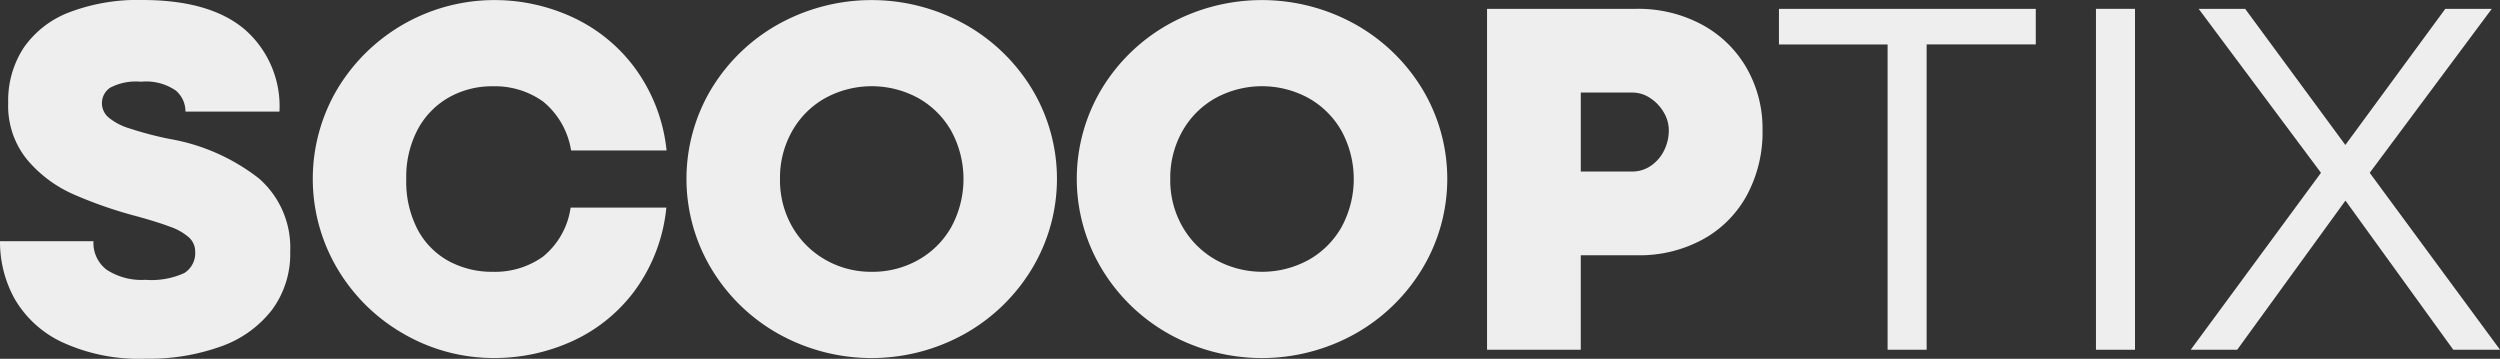 <svg xmlns="http://www.w3.org/2000/svg" width="227.178" height="32.604" viewBox="0 0 227.178 32.604"><rect x="0" y="0" width="227.178" height="32.604" fill="#333333" stroke="none"/><g transform="translate(0 0)"><path d="M5.614,68.6a9.782,9.782,0,0,1-4.293-3.94A10.7,10.7,0,0,1,0,59.44H8.495a3.038,3.038,0,0,0,1.221,2.608,5.82,5.82,0,0,0,3.5.9,7.193,7.193,0,0,0,3.526-.614,2.133,2.133,0,0,0,.994-1.96,1.7,1.7,0,0,0-.554-1.265,5.008,5.008,0,0,0-1.684-.969q-1.131-.434-3.118-.98A38.819,38.819,0,0,1,6.6,55.143,11.585,11.585,0,0,1,2.451,52.01,7.728,7.728,0,0,1,.745,46.861a8.773,8.773,0,0,1,1.4-4.99A8.867,8.867,0,0,1,6.27,38.648a17.41,17.41,0,0,1,6.653-1.128q6.169,0,9.32,2.678a9.259,9.259,0,0,1,3.152,7.461H16.853a2.491,2.491,0,0,0-.881-1.913,4.765,4.765,0,0,0-3.163-.8A5.044,5.044,0,0,0,10,45.495a1.7,1.7,0,0,0-.147,2.689,5.412,5.412,0,0,0,1.9,1,32.2,32.2,0,0,0,3.637.958,18.227,18.227,0,0,1,8.134,3.588,8.333,8.333,0,0,1,2.847,6.663A8.518,8.518,0,0,1,24.7,65.7a10.114,10.114,0,0,1-4.62,3.3,19.26,19.26,0,0,1-6.824,1.117A16.738,16.738,0,0,1,5.614,68.6Z" transform="translate(0 -37.52)" fill="#eee"/><path d="M136.061,67.893a16.472,16.472,0,0,1-6.043-5.934,16.021,16.021,0,0,1,0-16.333,16.648,16.648,0,0,1,14.347-8.076,16.877,16.877,0,0,1,6.8,1.458,14.754,14.754,0,0,1,5.761,4.544,15.323,15.323,0,0,1,3.005,7.665h-8.677a7.189,7.189,0,0,0-2.553-4.454,7.526,7.526,0,0,0-4.587-1.379,7.945,7.945,0,0,0-3.93.991,7.286,7.286,0,0,0-2.847,2.893,9.186,9.186,0,0,0-1.061,4.544,9.4,9.4,0,0,0,1.05,4.624,7,7,0,0,0,2.836,2.848,8.244,8.244,0,0,0,3.955.958,7.525,7.525,0,0,0,4.586-1.379,7.01,7.01,0,0,0,2.507-4.454h8.7a15.278,15.278,0,0,1-2.961,7.665,14.56,14.56,0,0,1-5.75,4.544,17.018,17.018,0,0,1-6.835,1.458A16.33,16.33,0,0,1,136.061,67.893Z" transform="translate(-99.358 -37.543)" fill="#eee"/><path d="M288.833,67.893a16.526,16.526,0,0,1-6.123-5.934,15.886,15.886,0,0,1,0-16.333,16.507,16.507,0,0,1,6.123-5.9,17.456,17.456,0,0,1,16.878,0,16.6,16.6,0,0,1,6.135,5.9,15.819,15.819,0,0,1,0,16.333,16.623,16.623,0,0,1-6.135,5.934,17.378,17.378,0,0,1-16.878,0ZM301.5,61.172a7.852,7.852,0,0,0,3.016-3,9.142,9.142,0,0,0,0-8.724,7.883,7.883,0,0,0-3.016-3,8.83,8.83,0,0,0-8.426,0,7.867,7.867,0,0,0-3.016,3,8.588,8.588,0,0,0-1.108,4.362,8.464,8.464,0,0,0,1.119,4.351,8.053,8.053,0,0,0,3.027,3,8.341,8.341,0,0,0,4.191,1.081A8.425,8.425,0,0,0,301.5,61.172Z" transform="translate(-218.07 -37.543)" fill="#eee"/><path d="M448.3,67.893a16.526,16.526,0,0,1-6.123-5.934,15.886,15.886,0,0,1,0-16.333,16.507,16.507,0,0,1,6.123-5.9,17.456,17.456,0,0,1,16.878,0,16.6,16.6,0,0,1,6.135,5.9,15.819,15.819,0,0,1,0,16.333,16.623,16.623,0,0,1-6.135,5.934,17.378,17.378,0,0,1-16.878,0Zm12.663-6.721a7.852,7.852,0,0,0,3.016-3,9.142,9.142,0,0,0,0-8.724,7.883,7.883,0,0,0-3.016-3,8.83,8.83,0,0,0-8.426,0,7.867,7.867,0,0,0-3.016,3,8.587,8.587,0,0,0-1.108,4.362,8.463,8.463,0,0,0,1.119,4.351,8.054,8.054,0,0,0,3.027,3,8.746,8.746,0,0,0,8.4.011Z" transform="translate(-342.069 -37.543)" fill="#eee"/><path d="M621.1,41.1a12.2,12.2,0,0,1,5.908,1.413,10.3,10.3,0,0,1,4.077,3.929,11.028,11.028,0,0,1,1.468,5.66,12.048,12.048,0,0,1-1.446,5.979,10.056,10.056,0,0,1-4.033,4,12.028,12.028,0,0,1-5.863,1.413h-5.174V72.08H607.52V41.1Zm1.277,14.283a3.59,3.59,0,0,0,1.208-1.366,4.082,4.082,0,0,0,.451-1.913,3.16,3.16,0,0,0-.451-1.583,3.835,3.835,0,0,0-1.221-1.3,2.887,2.887,0,0,0-1.626-.514h-4.7v7.176h4.678A2.95,2.95,0,0,0,622.376,55.383Z" transform="translate(-472.39 -40.297)" fill="#eee"/><path d="M736.644,44.336H726.77V41.1h23.339v3.234h-9.918V72.08h-3.548Z" transform="translate(-565.115 -40.297)" fill="#eee"/><path d="M856.28,41.1h3.548V72.08H856.28Z" transform="translate(-665.818 -40.297)" fill="#eee"/><path d="M906.828,56,895.713,41.1h4.224l9.106,12.37,9.082-12.37h4.224L911.256,56,923.1,72.08h-4.248l-9.8-13.555L899.214,72.08H894.99Z" transform="translate(-695.918 -40.297)" fill="#eee"/></g></svg>